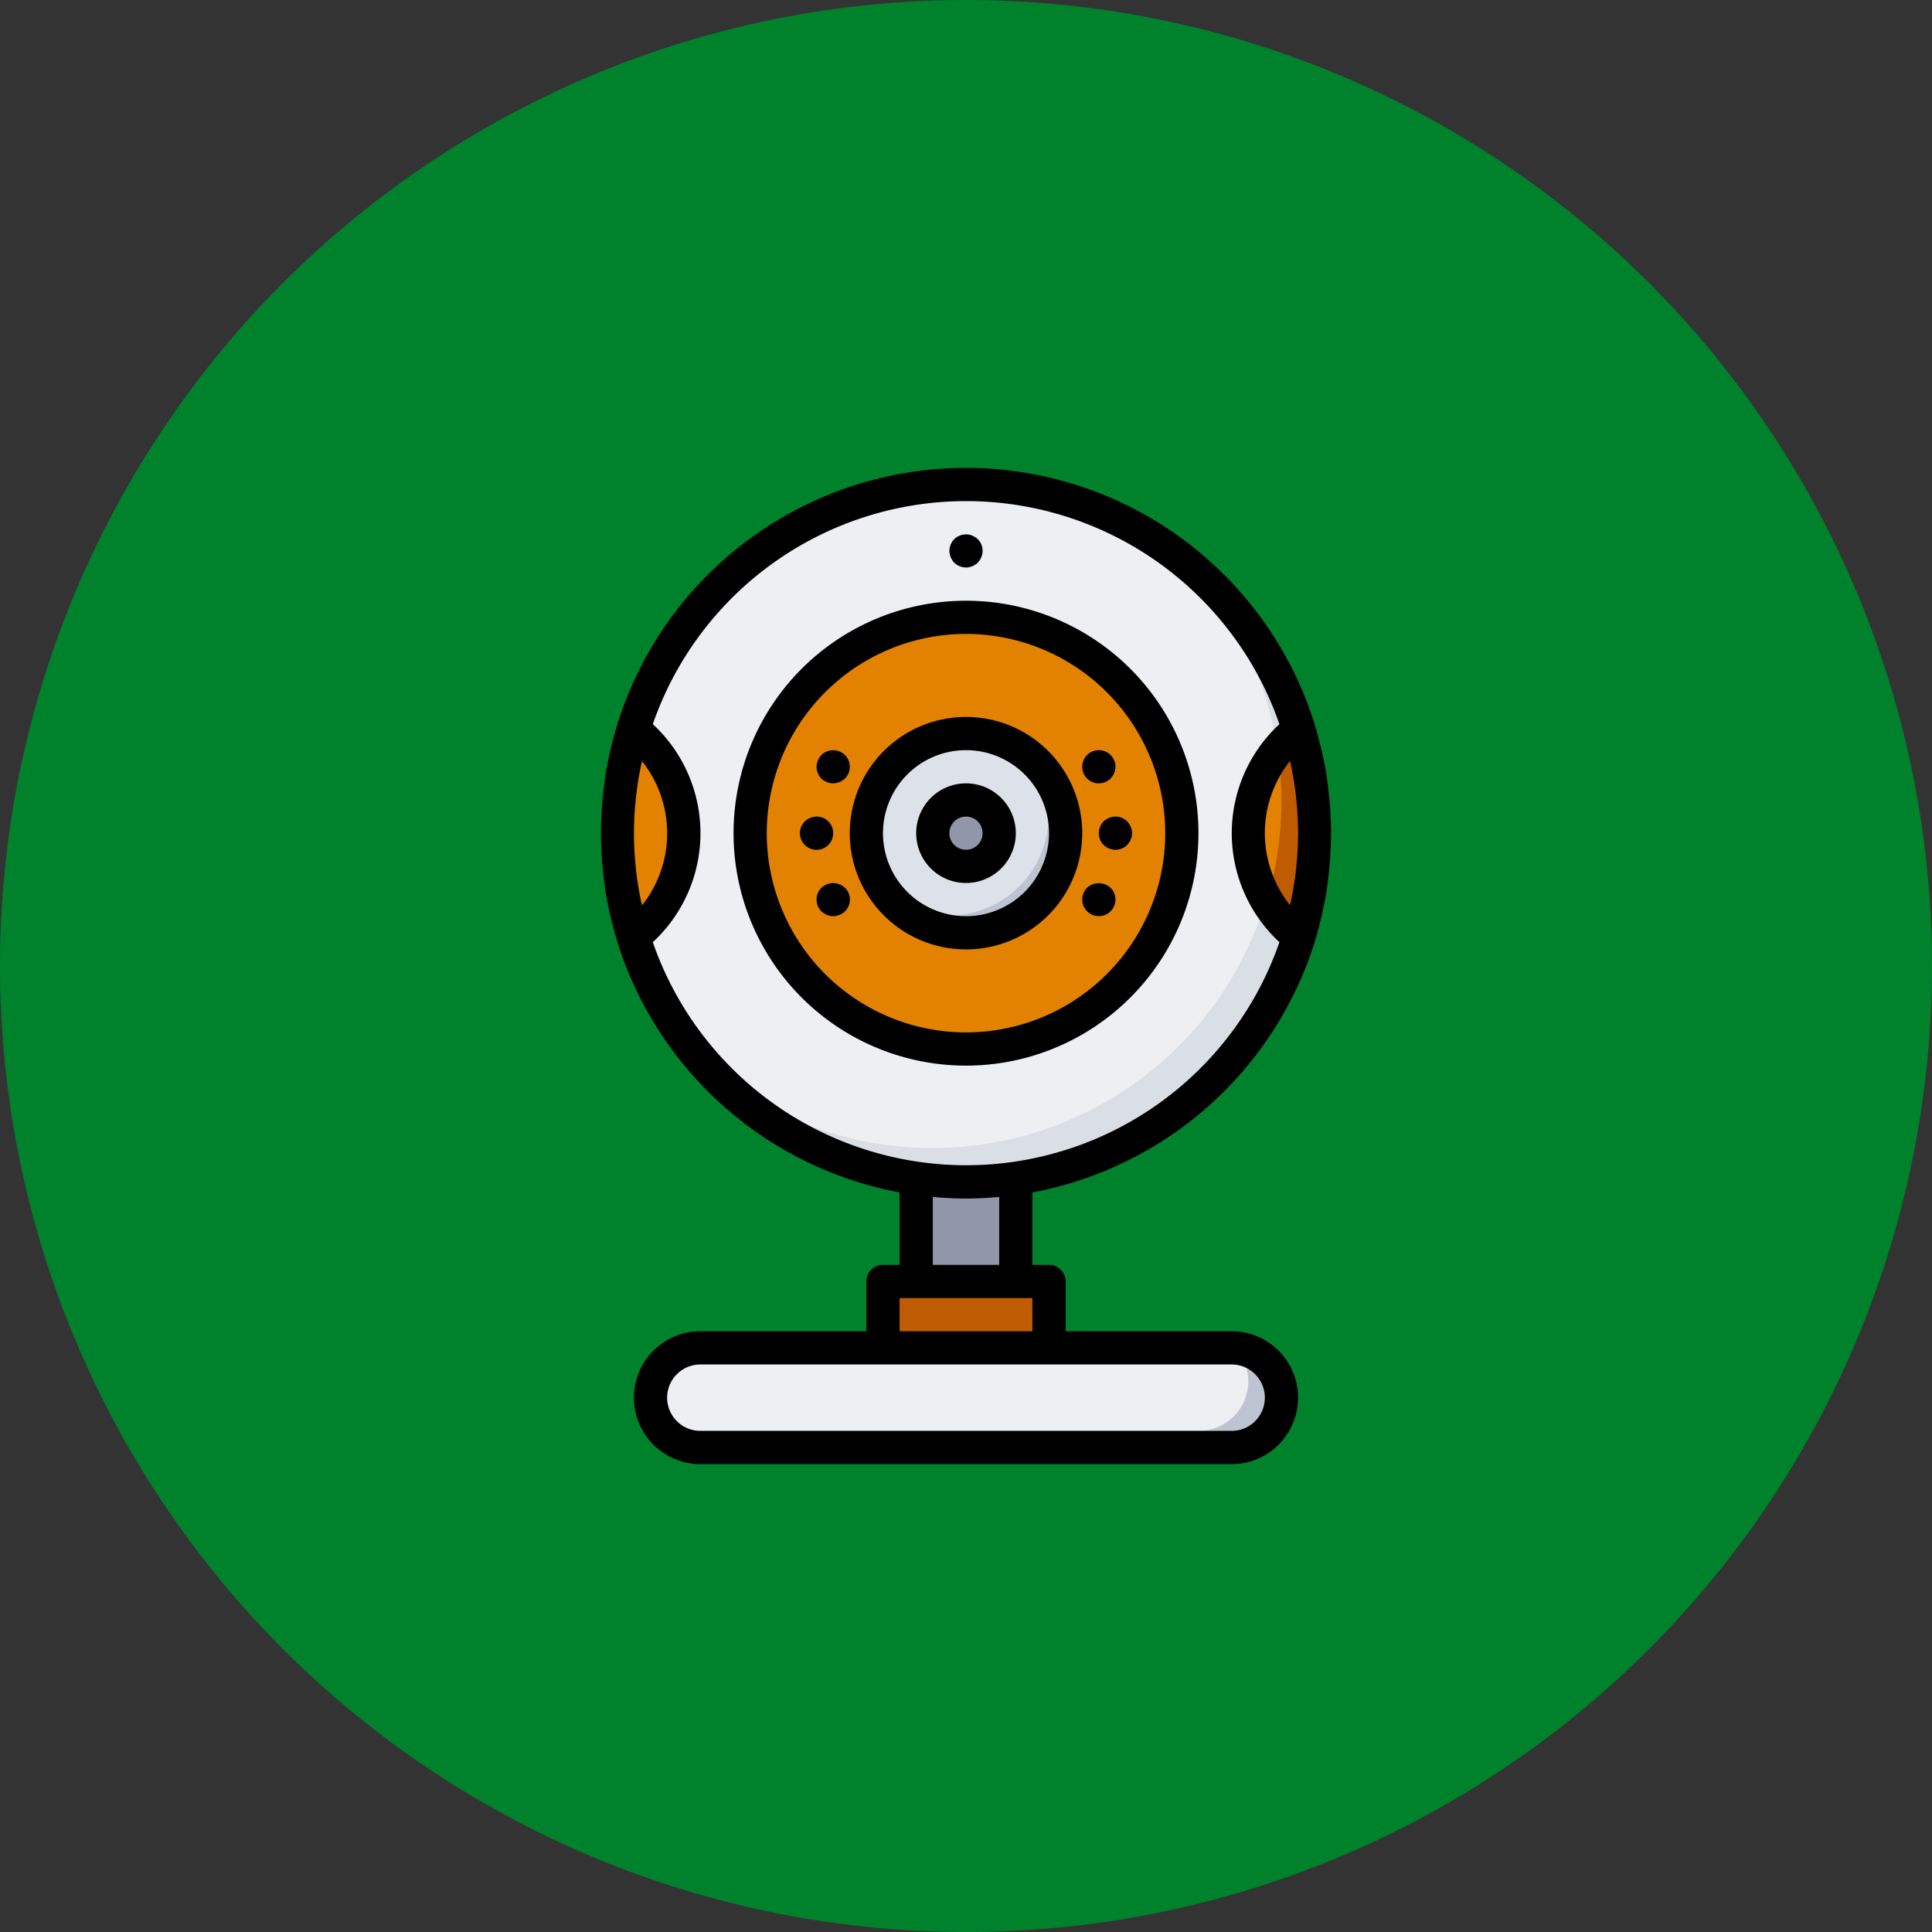 <svg viewBox="0 0 512 512" xmlns="http://www.w3.org/2000/svg"><rect x="0" y="0" width="512" height="512" fill="#333333" stroke="none"/><circle cx="256" cy="256" fill="rgb(0, 129, 44)" r="256"/><path d="m242.8 304.4h26.4v44h-26.4z" fill="#9196a9"/><path d="m234 339.6h44v22h-44z" fill="#bf5b00"/><path d="m185.6 357.2h140.8a13.2 13.2 0 1 1 0 26.4h-140.8a13.2 13.2 0 1 1 0-26.4z" fill="#edeff2"/><path d="m348.4 220.8a92.4 92.4 0 1 1 -92.4-92.4 92.4 92.4 0 0 1 92.4 92.4z" fill="#edeff2"/><path d="m316.72 151.28a92.31 92.31 0 0 1 -130.24 130.24 92.32 92.32 0 1 0 130.24-130.24z" fill="#dadee5"/><g fill="#e38100"><path d="m330.8 220.8a35.12 35.12 0 0 0 13.4 27.6 92.79 92.79 0 0 0 0-55.2 35.12 35.12 0 0 0 -13.4 27.6z"/><path d="m313.2 220.8a57.2 57.2 0 1 1 -57.2-57.2 57.2 57.2 0 0 1 57.2 57.2z"/><path d="m167.8 248.4a35.12 35.12 0 0 0 0-55.2 92.79 92.79 0 0 0 0 55.2z"/></g><path d="m348 212.59c-.14-1.61-.32-3.21-.55-4.79-.07-.55-.14-1.1-.23-1.64q-.47-3-1.13-5.89c-.13-.6-.3-1.18-.44-1.76-.33-1.36-.7-2.7-1.1-4-.12-.42-.25-.83-.38-1.24a36 36 0 0 0 -5.61 5.56 89.19 89.19 0 0 1 -2.88 39.76 35.55 35.55 0 0 0 8.52 9.84c.09-.3.16-.61.25-.91.7-2.32 1.3-4.66 1.81-7 .19-.88.35-1.76.51-2.64.36-2 .66-3.93.88-5.93.11-.87.22-1.71.3-2.57.26-2.81.44-5.64.44-8.51 0-2.15-.1-4.27-.25-6.38-.03-.69-.08-1.29-.14-1.9z" fill="#bf5b00"/><path d="m327.47 357.31a13.14 13.14 0 0 1 -9.87 21.89h-140.8c-.37 0-.7-.08-1.06-.11a13.1 13.1 0 0 0 9.86 4.51h140.8a13.17 13.17 0 0 0 1.07-26.29z" fill="#bec3d1"/><path d="m282.4 220.8a26.4 26.4 0 1 1 -26.4-26.4 26.4 26.4 0 0 1 26.4 26.4z" fill="#dce1ea"/><path d="m272.32 200.08a26.37 26.37 0 0 1 -37 37 26.38 26.38 0 1 0 37-37z" fill="#bec3d1"/><path d="m264.8 220.8a8.8 8.8 0 1 1 -8.8-8.8 8.8 8.8 0 0 1 8.8 8.8z" fill="#9196a9"/><path d="m317.6 220.8a61.6 61.6 0 1 0 -61.6 61.6 61.6 61.6 0 0 0 61.6-61.6zm-114.4 0a52.8 52.8 0 1 1 52.8 52.8 52.8 52.8 0 0 1 -52.8-52.8z"/><path d="m286.8 220.8a30.8 30.8 0 1 0 -30.8 30.8 30.8 30.8 0 0 0 30.8-30.8zm-52.8 0a22 22 0 1 1 22 22 22 22 0 0 1 -22-22z"/><path d="m219.52 223.92a4.44 4.44 0 0 0 0-6.24 4.39 4.39 0 0 0 -4.79-.93 4.61 4.61 0 0 0 -1.45.93 4.41 4.41 0 1 0 6.24 6.24z"/><path d="m222.47 234.35a4.39 4.39 0 0 0 -3.34 0 5.13 5.13 0 0 0 -1.45.93 4.44 4.44 0 0 0 0 6.24 4.92 4.92 0 0 0 1.45.93 4.13 4.13 0 0 0 3.34 0 4.35 4.35 0 0 0 1.45-7.17 4.61 4.61 0 0 0 -1.45-.93z"/><path d="m220.8 207.6a4.54 4.54 0 0 0 1.67-.35 4.8 4.8 0 0 0 1.45-.93 4.44 4.44 0 0 0 0-6.24 5 5 0 0 0 -1.45-.93 4.46 4.46 0 0 0 -4.79.93 5.13 5.13 0 0 0 -.93 1.45 4.58 4.58 0 0 0 -.35 1.67 4.52 4.52 0 0 0 1.28 3.12 4.61 4.61 0 0 0 3.12 1.28z"/><path d="m293.93 216.75a5.13 5.13 0 0 0 -1.45.93 4.44 4.44 0 0 0 0 6.24 4.92 4.92 0 0 0 1.45.93 4.35 4.35 0 0 0 4.79-.93 6.74 6.74 0 0 0 .53-.7 2.36 2.36 0 0 0 .4-.75 2.72 2.72 0 0 0 .26-.79 6.4 6.4 0 0 0 .09-.88 4.61 4.61 0 0 0 -1.28-3.12 4.39 4.39 0 0 0 -4.79-.93z"/><path d="m288.08 235.28a4.4 4.4 0 1 0 6.24 0 4.61 4.61 0 0 0 -6.24 0z"/><path d="m291.2 207.6a4.61 4.61 0 0 0 3.12-1.28 6.74 6.74 0 0 0 .53-.7 2.36 2.36 0 0 0 .4-.75 2.72 2.72 0 0 0 .26-.79 6.4 6.4 0 0 0 .09-.88 4.4 4.4 0 1 0 -4.4 4.4z"/><path d="m269.2 220.8a13.2 13.2 0 1 0 -13.2 13.2 13.2 13.2 0 0 0 13.2-13.2zm-17.6 0a4.4 4.4 0 1 1 4.4 4.4 4.4 4.4 0 0 1 -4.4-4.4z"/><path d="m252.88 149.12a4.61 4.61 0 0 0 3.12 1.28 4.54 4.54 0 0 0 1.67-.35 4.8 4.8 0 0 0 1.45-.93 5 5 0 0 0 .93-1.45 4.35 4.35 0 0 0 -.93-4.79 5 5 0 0 0 -1.45-.93 4.46 4.46 0 0 0 -4.79.93 4.61 4.61 0 0 0 -1.28 3.12 4.54 4.54 0 0 0 .35 1.67 5 5 0 0 0 .93 1.45z"/><path d="m348.37 249.77v-.05c.05-.14.07-.27.11-.41.59-1.9 1.1-3.83 1.57-5.78.14-.58.28-1.18.41-1.75.44-2.07.88-4.15 1.2-6.26 0-.09 0-.19 0-.29.31-2 .53-4.12.71-6.21.05-.55.09-1.1.13-1.65.14-2.17.24-4.37.24-6.57s-.1-4.4-.24-6.55c0-.55-.08-1.1-.13-1.65-.18-2.09-.4-4.16-.71-6.21a2.58 2.58 0 0 0 0-.29c-.33-2.11-.74-4.19-1.2-6.26-.13-.59-.27-1.18-.41-1.76-.47-1.94-1-3.87-1.57-5.77 0-.14-.06-.27-.11-.41v-.05a96.8 96.8 0 0 0 -184.74 0c0 .14-.07.28-.11.41q-.87 2.85-1.57 5.78c-.14.59-.28 1.18-.41 1.76-.44 2.06-.88 4.14-1.2 6.25a2.85 2.85 0 0 1 0 .29c-.31 2-.53 4.12-.71 6.21 0 .55-.09 1.1-.12 1.66-.15 2.16-.25 4.36-.25 6.56s.1 4.4.25 6.55c0 .55.08 1.1.12 1.65.18 2.09.4 4.16.71 6.22a2.66 2.66 0 0 0 0 .28c.33 2.11.74 4.19 1.2 6.26.13.59.27 1.19.41 1.76.47 1.94 1 3.87 1.57 5.77l.11.41v.05a97.11 97.11 0 0 0 74.77 66.28v19.2h-4.4a4.4 4.4 0 0 0 -4.4 4.4v13.2h-44a17.6 17.6 0 0 0 0 35.2h140.8a17.6 17.6 0 1 0 0-35.2h-44v-13.2a4.4 4.4 0 0 0 -4.4-4.4h-4.4v-19.2a97.12 97.12 0 0 0 74.77-66.23zm-6.26-47.08c.07.34.13.68.2 1 .51 2.6.93 5.22 1.2 7.89 0 .24 0 .47.06.7.27 2.8.44 5.63.44 8.5a85 85 0 0 1 -.44 8.5c0 .23 0 .46-.06.7-.27 2.67-.69 5.28-1.2 7.89-.07.34-.13.68-.2 1s-.18.65-.26 1a30.72 30.72 0 0 1 0-38.18c.08.31.15.67.26 1zm-172.22 36.22c-.07-.34-.13-.68-.19-1-.52-2.6-.93-5.22-1.21-7.89 0-.24 0-.47-.06-.7-.27-2.78-.43-5.63-.43-8.5a85 85 0 0 1 .44-8.5 5.67 5.67 0 0 1 .06-.7c.28-2.67.69-5.28 1.2-7.89.07-.34.13-.68.2-1s.18-.65.26-1a30.72 30.72 0 0 1 0 38.18c-.09-.35-.16-.67-.27-1zm3.11 10.78a39.36 39.36 0 0 0 0-57.78 87.87 87.87 0 0 1 166.06 0 39.36 39.36 0 0 0 0 57.78 87.87 87.87 0 0 1 -166.06 0zm162.2 120.71a8.8 8.8 0 0 1 -8.8 8.8h-140.8a8.8 8.8 0 1 1 0-17.6h140.8a8.8 8.8 0 0 1 8.8 8.8zm-96.8-17.6v-8.8h35.2v8.8zm26.4-17.6h-17.6v-18c2.9.27 5.83.42 8.8.42s5.9-.15 8.8-.42z"/></svg>